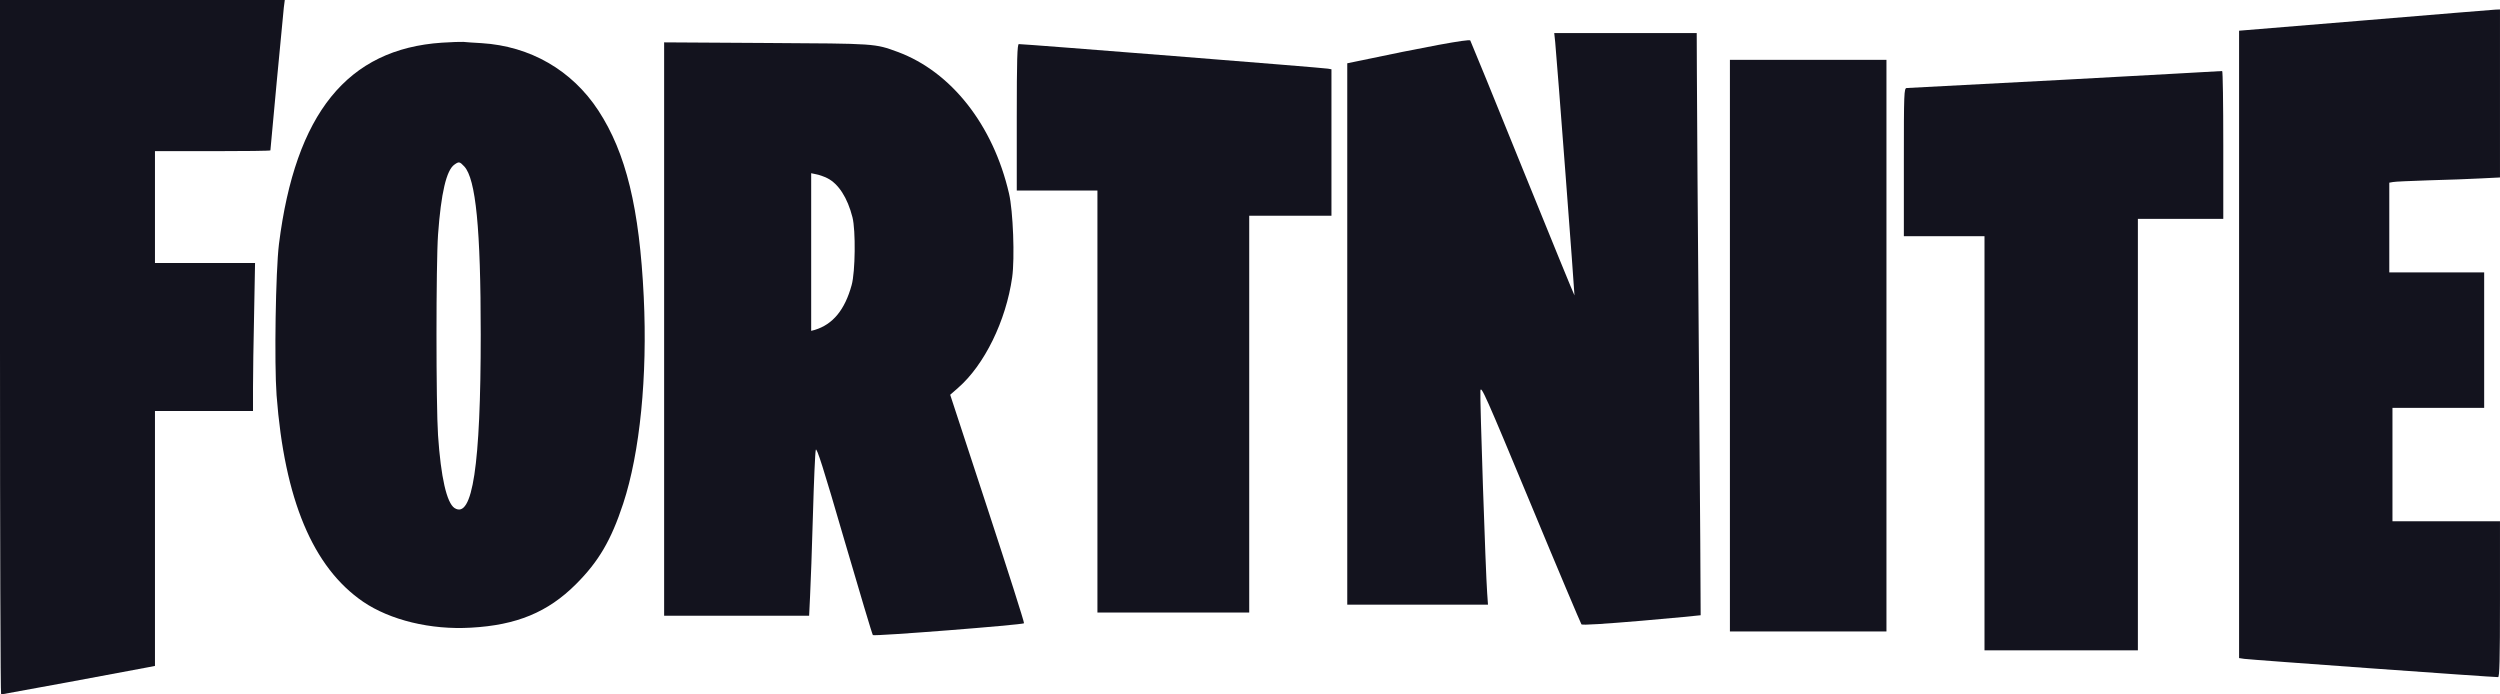 <svg width="144" height="40" viewBox="0 0 144 40" fill="none" xmlns="http://www.w3.org/2000/svg">
<path d="M0 20C0 31.002 0.027 40 0.064 40C0.118 40 7.542 38.63 8.452 38.449L8.926 38.358V31.011V23.674H11.749H14.573V22.331C14.573 21.596 14.6 19.683 14.637 18.068L14.691 15.147H11.813H8.926V11.927V8.707H12.251C14.081 8.707 15.575 8.689 15.575 8.662C15.575 8.562 16.304 0.816 16.349 0.426L16.404 -5.96046e-07H8.197H0L0 20Z" fill="#13131E"/>
<path d="M136.239 1.17L128.971 1.769V19.837V37.905L129.271 37.95C129.535 37.995 143.608 39.011 143.89 39.002C143.972 39.002 143.999 38.041 143.999 34.513V30.023H140.902H137.806V26.757V23.492H140.447H143.088V19.592V15.692H140.356H137.623V13.107V10.522L137.833 10.485C137.942 10.458 138.871 10.422 139.901 10.386C140.93 10.358 142.269 10.313 142.888 10.277L143.999 10.222V5.388V0.544L143.753 0.553C143.608 0.562 140.228 0.835 136.239 1.17Z" fill="#13131E"/>
<path d="M89.579 2.422C89.67 3.329 90.708 16.998 90.69 17.016C90.681 17.034 89.342 13.76 87.712 9.742C86.09 5.723 84.724 2.395 84.688 2.331C84.633 2.231 82.119 2.694 77.993 3.565L77.602 3.646V19.238V34.83H81.655H85.708L85.662 34.177C85.571 32.962 85.234 22.912 85.271 22.512C85.298 22.159 85.571 22.776 88.158 28.998C89.725 32.78 91.054 35.909 91.091 35.964C91.145 36.018 92.411 35.937 94.561 35.755C96.428 35.592 97.958 35.447 97.958 35.438C97.967 35.429 97.922 28.889 97.858 20.907C97.794 12.925 97.74 5.388 97.74 4.145L97.731 1.905H93.632H89.524L89.579 2.422Z" fill="#13131E"/>
<path d="M25.458 2.458C20.012 2.821 17.015 6.531 16.068 14.059C15.877 15.619 15.794 20.916 15.931 22.767C16.387 28.771 18.017 32.671 20.913 34.658C22.471 35.719 24.812 36.29 27.125 36.154C29.757 36.009 31.552 35.265 33.164 33.66C34.484 32.345 35.204 31.111 35.896 29.007C36.862 26.068 37.299 21.678 37.08 17.107C36.834 11.991 36.06 8.807 34.466 6.367C32.945 4.045 30.541 2.658 27.735 2.485C27.289 2.458 26.815 2.431 26.688 2.413C26.56 2.404 26.014 2.422 25.458 2.458ZM26.742 9.587C27.407 10.304 27.69 13.161 27.69 19.274C27.69 26.803 27.216 29.932 26.178 29.261C25.732 28.962 25.395 27.501 25.231 25.079C25.112 23.311 25.112 15.211 25.231 13.515C25.404 11.12 25.713 9.796 26.178 9.479C26.433 9.297 26.478 9.306 26.742 9.587Z" fill="#13131E"/>
<path d="M38.254 18.948V35.465H42.434H46.606L46.661 34.313C46.697 33.669 46.77 31.583 46.825 29.66C46.879 27.737 46.952 26.05 46.989 25.914C47.034 25.723 47.426 26.948 48.628 31.084C49.502 34.068 50.24 36.544 50.277 36.581C50.349 36.662 58.893 35.991 58.984 35.9C59.011 35.864 58.064 32.898 56.88 29.288L54.731 22.739L55.186 22.34C56.698 21.025 57.946 18.485 58.301 15.973C58.456 14.875 58.356 12.154 58.119 11.147C57.208 7.202 54.794 4.136 51.716 2.993C50.377 2.503 50.486 2.512 44.156 2.476L38.254 2.44V18.948ZM47.644 10.258C48.291 10.576 48.819 11.392 49.102 12.517C49.293 13.27 49.266 15.655 49.056 16.417C48.664 17.85 47.972 18.685 46.934 19.002L46.724 19.057V14.521V9.977L47.025 10.041C47.18 10.068 47.462 10.168 47.644 10.258Z" fill="#13131E"/>
<path d="M58.566 6.757V10.975H60.889H63.212V23.129V35.283H67.584H71.955V23.855V12.426H74.323H76.692V8.209V3.991L76.491 3.955C76.3 3.909 58.931 2.531 58.685 2.54C58.594 2.54 58.566 3.447 58.566 6.757Z" fill="#13131E"/>
<path d="M99.643 19.909V36.372H104.151H108.66V19.909V3.447H104.151H99.643V19.909Z" fill="#13131E"/>
<path d="M118.952 4.59C114.016 4.853 109.908 5.07 109.826 5.07C109.671 5.079 109.662 5.342 109.662 9.342V13.605H111.985H114.307V25.533V37.46H118.725H123.142V25.034V12.608H125.601H128.061V8.345C128.061 5.996 128.033 4.091 127.997 4.091C127.951 4.1 123.889 4.318 118.952 4.59Z" fill="#13131E"/>
</svg>
